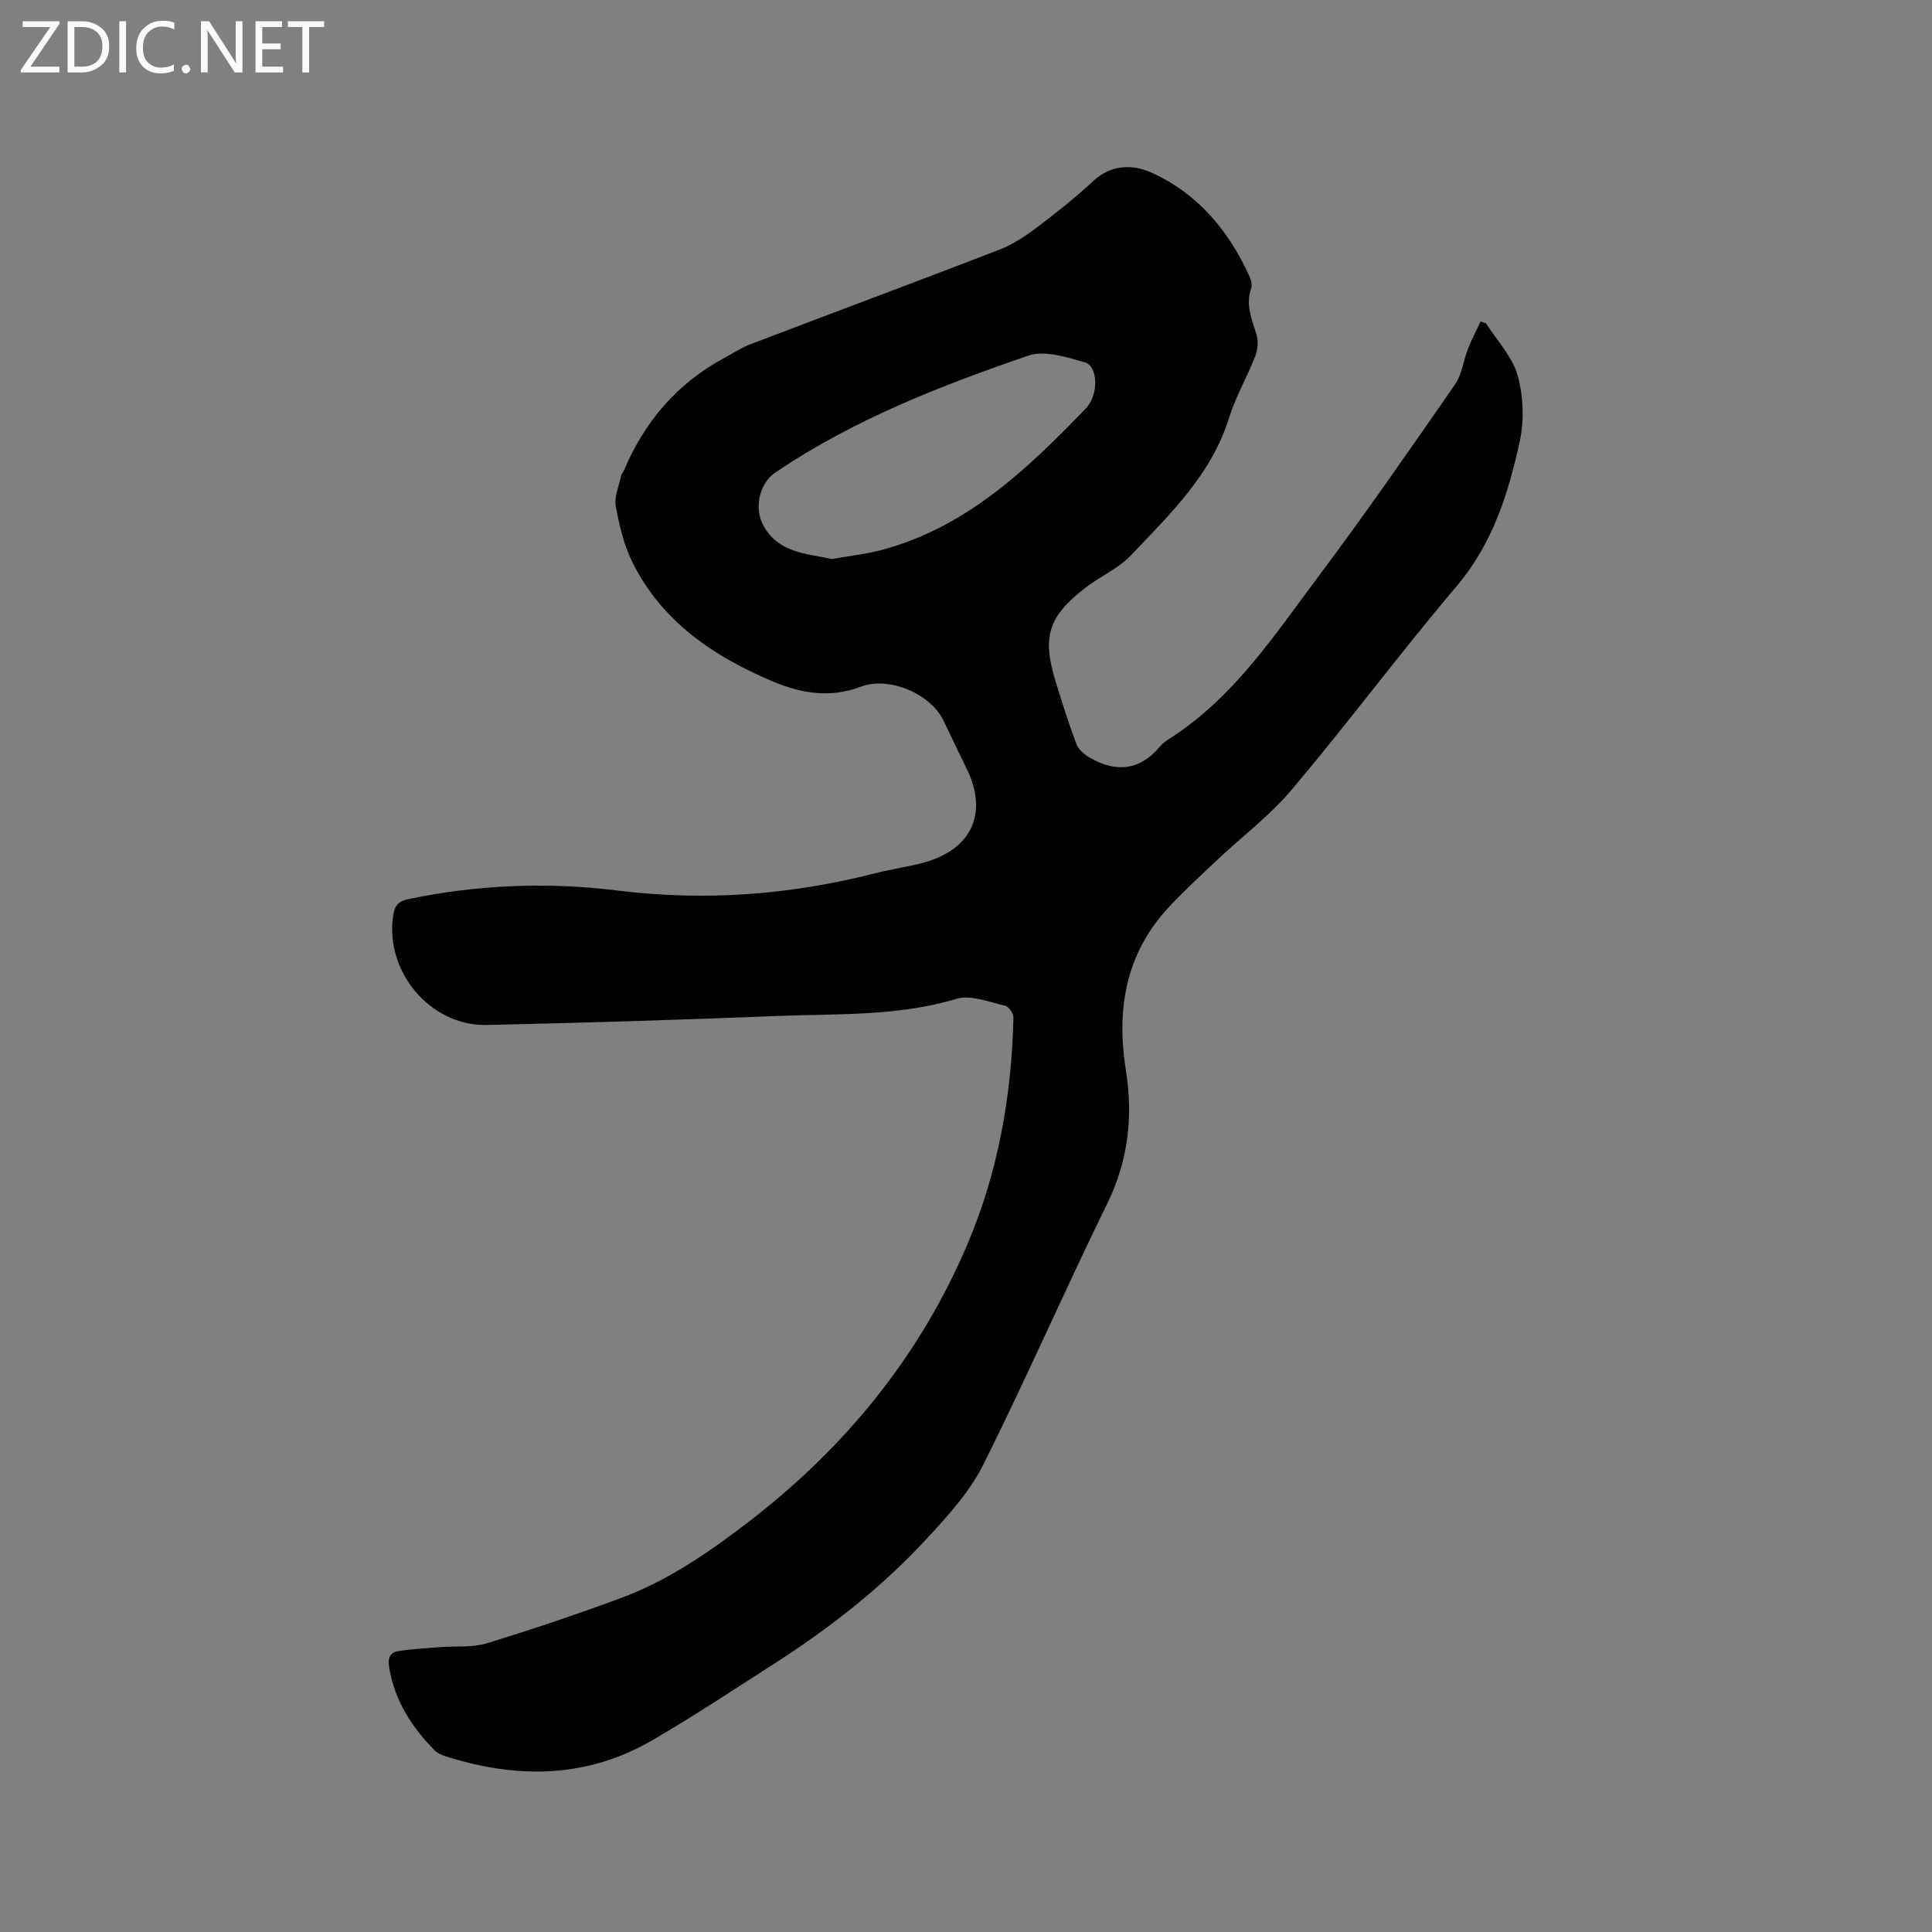 <svg enable-background="new 0 0 400 400" viewBox="0 0 400 400" xmlns="http://www.w3.org/2000/svg"><rect x="0" y="0" width="400" height="400" fill="#808080" stroke="none"/><path d="m307.65 66.93c2.27 3.57 5.46 6.88 6.55 10.78 1.21 4.3 1.39 9.34.44 13.71-2.35 10.73-5.58 21.1-13.02 29.89-11.64 13.74-22.41 28.23-34.02 42-4.67 5.55-10.61 10.02-15.93 15.04-3.23 3.05-6.5 6.08-9.54 9.32-9.1 9.67-11.04 21.23-9.02 33.96 1.5 9.48.51 18.6-3.84 27.5-8.8 17.96-16.79 36.32-25.74 54.21-2.78 5.55-7.22 10.42-11.49 15.05-9.38 10.19-20.23 18.69-31.88 26.15-8.29 5.31-16.5 10.74-25 15.7-13.7 8-28.19 8.08-42.97 3.36-.78-.25-1.62-.63-2.19-1.2-4.79-4.84-8.33-10.35-9.44-17.26-.3-1.88.19-3.02 1.88-3.29 2.86-.45 5.76-.6 8.65-.83 3.22-.25 6.62.13 9.63-.78 9.31-2.83 18.54-5.96 27.68-9.32 9.94-3.66 18.6-9.67 26.9-16.08 19.83-15.3 35.22-34.19 45.05-57.36 6.32-14.91 9.09-30.6 9.47-46.74.02-.85-.93-2.33-1.66-2.5-3.34-.75-7.13-2.34-10.1-1.45-12.23 3.68-24.77 3.06-37.21 3.56-20.01.8-40.02 1.42-60.04 1.86-11.81.26-21.27-11.21-19.38-22.83.33-2 1.16-2.82 3.14-3.23 14.35-3.01 28.84-3.56 43.33-1.77 18.03 2.23 35.72.92 53.25-3.57 3.38-.87 6.87-1.32 10.23-2.26 9.84-2.74 13.2-10.23 8.81-19.29-1.62-3.33-3.23-6.67-4.82-10.01-2.73-5.73-11.4-9.27-17.2-7.06-6.23 2.38-12.29 1.38-18.21-1.12-12.19-5.15-22.81-12.3-28.94-24.48-1.82-3.62-2.79-7.76-3.53-11.78-.36-1.97.66-4.2 1.11-6.31.08-.4.43-.73.59-1.12 4.25-10.06 10.95-17.94 20.62-23.19 1.85-1 3.64-2.19 5.59-2.93 17.11-6.53 34.27-12.91 51.35-19.5 2.7-1.04 5.26-2.67 7.59-4.42 4.15-3.12 8.24-6.36 12.04-9.89 3.78-3.51 8.3-3.41 12.12-1.67 9.51 4.33 15.94 12.02 20.21 21.5.33.73.57 1.75.32 2.45-1.2 3.4.16 6.38 1.11 9.52.41 1.35.28 3.11-.23 4.44-1.69 4.34-4.08 8.43-5.46 12.85-3.65 11.75-12.22 19.91-20.27 28.4-2.64 2.78-6.45 4.42-9.54 6.81-7.63 5.91-8.92 10.13-6.08 19.35 1.34 4.35 2.69 8.7 4.3 12.95.44 1.16 1.69 2.21 2.83 2.86 5.41 3.07 10.32 2.64 14.48-2.37.6-.72 1.43-1.27 2.23-1.78 13.18-8.5 21.57-21.42 30.69-33.58 9.72-12.96 18.94-26.3 28.18-39.62 1.42-2.05 1.69-4.88 2.64-7.29.76-1.95 1.74-3.81 2.63-5.72.36.15.73.26 1.11.38zm-135.43 48.81c3.55-.64 7.16-1.01 10.61-1.95 17.41-4.76 29.92-16.7 41.95-29.2 2.81-2.92 2.52-8.8-.16-9.56-3.77-1.07-8.31-2.56-11.68-1.41-18.23 6.24-36.19 13.27-52.33 24.14-3.52 2.37-4.56 7.6-2.44 11.27 3.19 5.48 8.76 5.56 14.05 6.71z" fill="#010104"/><g fill="#fbfafa"><path d="m12.4 4.8-6.1 9h6v1.2h-8v-.5l6.1-8.9h-5.7v-1.2h7.6v.4z"/><path d="m14 15v-10.6h3c1.6 0 2.9.5 4 1.4s1.6 2.2 1.6 3.8-.5 3-1.6 3.9-2.4 1.5-4 1.5zm1.4-9.4v8.2h1.6c1.3 0 2.4-.4 3.1-1.1s1.1-1.8 1.1-3.1-.4-2.3-1.2-3-1.8-1-3.1-1z"/><path d="m26.1 4.4v10.6h-1.4v-10.6z"/><path d="m36.1 14.6c-.8.4-1.8.6-2.9.6-1.5 0-2.7-.5-3.6-1.4s-1.4-2.2-1.4-3.8c0-1.7.5-3.1 1.5-4.1s2.3-1.6 3.9-1.6c1 0 1.8.1 2.5.4v1.4c-.8-.4-1.6-.6-2.5-.6-1.2 0-2.1.4-2.9 1.2s-1.1 1.8-1.1 3.2c0 1.3.3 2.3 1 3s1.6 1.1 2.7 1.1c1 0 2-.2 2.7-.7v1.3z"/><path d="m37.6 14.3c0-.2.1-.5.3-.6s.4-.3.6-.3c.3 0 .5.1.6.3s.3.4.3.6-.1.4-.3.6-.4.3-.6.3c-.3 0-.5-.1-.6-.3s-.3-.4-.3-.6z"/><path d="m50.2 15h-1.6l-5.3-8.2c-.2-.2-.3-.5-.4-.7 0 .2.1.7.1 1.5v7.4h-1.4v-10.6h1.7l5.2 8.1c.2.4.4.6.4.7 0-.3-.1-.8-.1-1.5v-7.3h1.4z"/><path d="m58.6 15h-5.7v-10.6h5.5v1.2h-4.1v3.4h3.8v1.2h-3.8v3.6h4.3z"/><path d="m67.1 5.6h-3.1v9.4h-1.4v-9.4h-3v-1.2h7.5z"/></g></svg>
